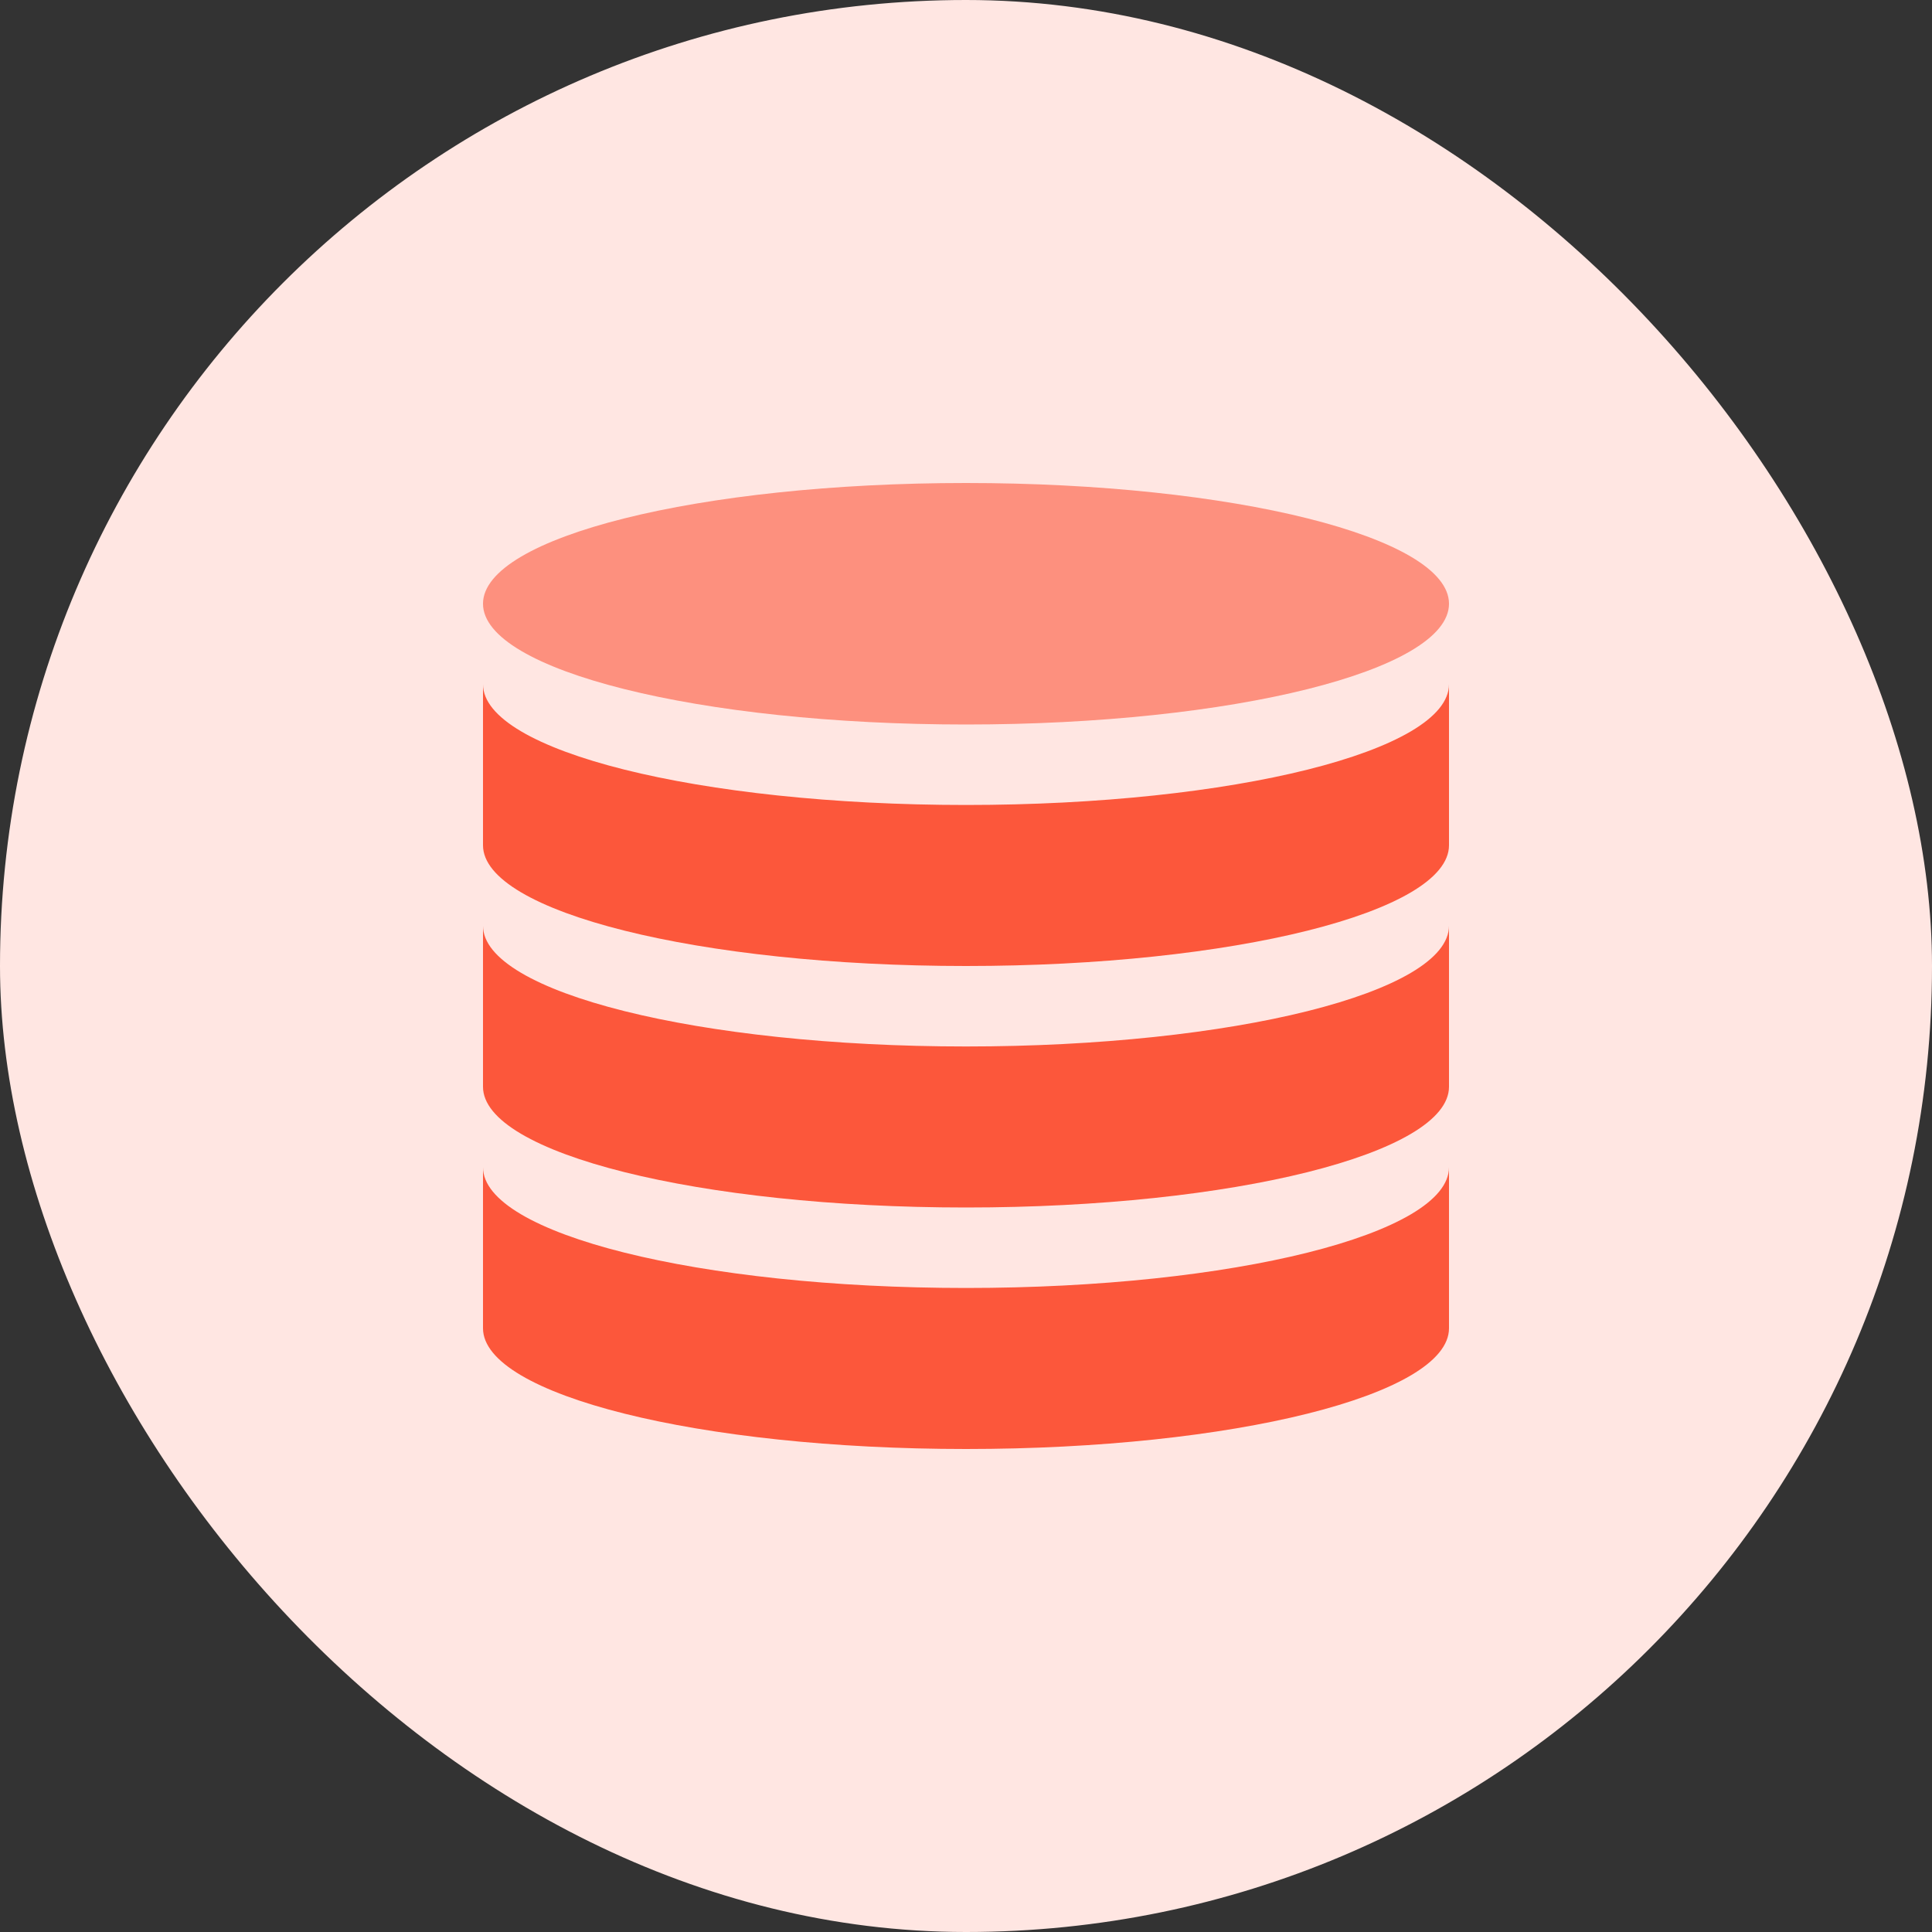 <svg width="52" height="52" viewBox="0 0 52 52" fill="none" xmlns="http://www.w3.org/2000/svg">
<rect x="0" y="0" width="52" height="52" fill="#333333" stroke="none"/>
<g id="bold">
<g clip-path="url(#clip0_466_158)">
<path id="Vector" d="M42.25 52H9.75C4.365 52 0 47.635 0 42.25V9.75C0 4.365 4.365 0 9.75 0H42.25C47.635 0 52 4.365 52 9.75V42.25C52 47.635 47.635 52 42.25 52Z" fill="#FFE6E2"/>
<path id="Vector_2" d="M26 19.5C33.18 19.5 39 18.045 39 16.25C39 14.455 33.18 13 26 13C18.82 13 13 14.455 13 16.25C13 18.045 18.82 19.5 26 19.5Z" fill="#FD907E"/>
<g id="Group">
<path id="Vector_3" d="M26 21.666C18.819 21.666 13 20.212 13 18.416V22.75C13 24.546 18.821 26 26 26C33.179 26 39 24.546 39 22.75V18.416C39 20.212 33.181 21.666 26 21.666Z" fill="#FC573B"/>
<path id="Vector_4" d="M26 28.166C18.819 28.166 13 26.712 13 24.916V29.25C13 31.046 18.821 32.5 26 32.5C33.179 32.5 39 31.046 39 29.25V24.916C39 26.712 33.181 28.166 26 28.166Z" fill="#FC573B"/>
<path id="Vector_5" d="M26 34.666C18.819 34.666 13 33.212 13 31.416V35.75C13 37.546 18.821 39 26 39C33.179 39 39 37.546 39 35.75V31.416C39 33.212 33.181 34.666 26 34.666Z" fill="#FC573B"/>
</g>
</g>
</g>
<defs>
<clipPath id="clip0_466_158">
<rect width="52" height="52" rx="26" fill="white"/>
</clipPath>
</defs>
</svg>

